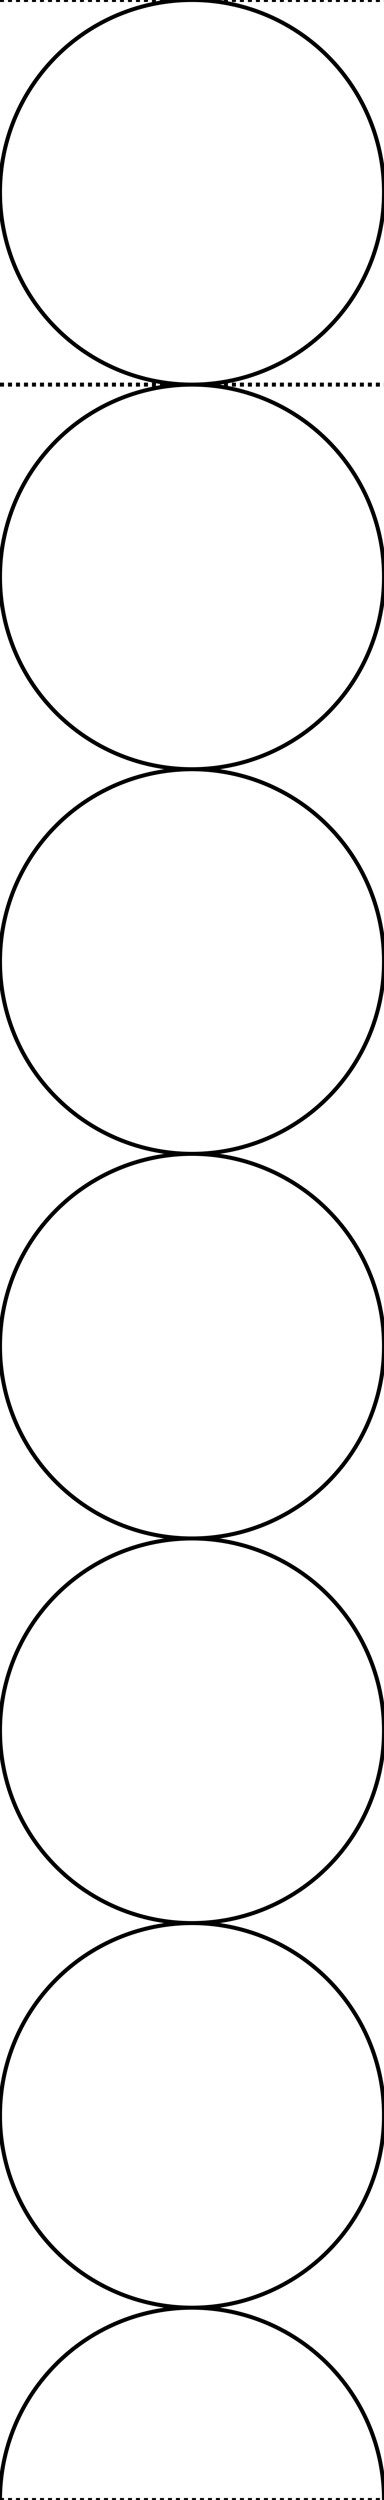 <?xml version="1.0" encoding="UTF-8" standalone="no"?>
<!-- Created with Inkscape (http://www.inkscape.org/) -->

<svg
   width="576"
   height="3744"
   viewBox="0 0 152.4 990.6"
   version="1.1"
   id="svg5"
   inkscape:version="1.1.2 (0a00cf5339, 2022-02-04)"
   sodipodi:docname="hbr-1:6.5-standard.svg"
   xmlns:inkscape="http://www.inkscape.org/namespaces/inkscape"
   xmlns:sodipodi="http://sodipodi.sourceforge.net/DTD/sodipodi-0.dtd"
   xmlns="http://www.w3.org/2000/svg"
   xmlns:svg="http://www.w3.org/2000/svg">
  <sodipodi:namedview
     id="namedview7"
     pagecolor="#ffffff"
     bordercolor="#666666"
     borderopacity="1.0"
     inkscape:pageshadow="2"
     inkscape:pageopacity="0.0"
     inkscape:pagecheckerboard="0"
     inkscape:document-units="mm"
     showgrid="true"
     units="px"
     width="100px"
     inkscape:zoom="0.14586255"
     inkscape:cx="462.76445"
     inkscape:cy="2392.6636"
     inkscape:window-width="1414"
     inkscape:window-height="869"
     inkscape:window-x="190"
     inkscape:window-y="112"
     inkscape:window-maximized="0"
     inkscape:current-layer="layer1"
     inkscape:snap-bbox="true"
     inkscape:object-paths="true"
     inkscape:snap-intersection-paths="true"
     inkscape:snap-smooth-nodes="true">
    <inkscape:grid
       type="xygrid"
       id="grid824"
       spacingx="12.7"
       spacingy="12.7"
       empspacing="12"
       visible="true" />
  </sodipodi:namedview>
  <defs
     id="defs2" />
  <g
     inkscape:label="Layer 1"
     inkscape:groupmode="layer"
     id="layer1">
    <circle
       style="fill:none;stroke:#000000;stroke-width:1.587;stroke-linecap:round;stroke-linejoin:bevel;stroke-miterlimit:4;stroke-dasharray:none;paint-order:stroke fill markers"
       id="path848"
       cx="76.2"
       cy="76.2"
       r="76.2" />
    <circle
       style="fill:none;stroke:#000000;stroke-width:1.587;stroke-linecap:round;stroke-linejoin:bevel;stroke-miterlimit:4;stroke-dasharray:none;paint-order:stroke fill markers"
       id="path1146"
       cx="76.2"
       cy="228.6"
       r="76.2" />
    <path
       style="fill:none;stroke:#000000;stroke-width:1.587;stroke-linecap:butt;stroke-linejoin:miter;stroke-miterlimit:4;stroke-dasharray:1.587, 1.587;stroke-dashoffset:0;stroke-opacity:1"
       d="M 0,0 H 152.4 V 0"
       id="path1373" />
    <path
       style="fill:none;stroke:#000000;stroke-width:1.587;stroke-linecap:butt;stroke-linejoin:miter;stroke-miterlimit:4;stroke-dasharray:1.587, 1.587;stroke-dashoffset:0;stroke-opacity:1"
       d="M 0,152.4 H 152.4"
       id="path1377-3" />
    <path
       style="fill:none;stroke:#000000;stroke-width:1.587;stroke-linecap:butt;stroke-linejoin:miter;stroke-miterlimit:4;stroke-dasharray:1.587, 1.587;stroke-dashoffset:0;stroke-opacity:1"
       d="M 0,990.6 H 152.4"
       id="path1379" />
    <path
       style="fill:none;stroke:#000000;stroke-width:1.587;stroke-linecap:round;stroke-linejoin:bevel;paint-order:stroke fill markers"
       id="path934"
       sodipodi:type="arc"
       sodipodi:cx="76.200005"
       sodipodi:cy="990.59998"
       sodipodi:rx="76.199997"
       sodipodi:ry="76.199997"
       sodipodi:start="3.1415927"
       sodipodi:end="0"
       sodipodi:arc-type="arc"
       d="M 7.6293945e-6,990.6 A 76.2,76.2 0 0 1 76.2,914.4 76.2,76.2 0 0 1 152.4,990.6"
       sodipodi:open="true" />
    <circle
       style="fill:none;stroke:#000000;stroke-width:1.587;stroke-linecap:round;stroke-linejoin:bevel;paint-order:stroke fill markers"
       id="path1660"
       cx="76.2"
       cy="381"
       r="76.2" />
    <circle
       style="fill:none;stroke:#000000;stroke-width:1.587;stroke-linecap:round;stroke-linejoin:bevel;paint-order:stroke fill markers"
       id="path1662"
       cx="76.2"
       cy="533.4"
       r="76.2" />
    <circle
       style="fill:none;stroke:#000000;stroke-width:1.587;stroke-linecap:round;stroke-linejoin:bevel;paint-order:stroke fill markers"
       id="path1795"
       cx="76.2"
       cy="685.8"
       r="76.2" />
    <circle
       style="fill:none;stroke:#000000;stroke-width:1.587;stroke-linecap:round;stroke-linejoin:bevel;paint-order:stroke fill markers"
       id="path853"
       cx="76.2"
       cy="838.2"
       r="76.2" />
  </g>
</svg>

